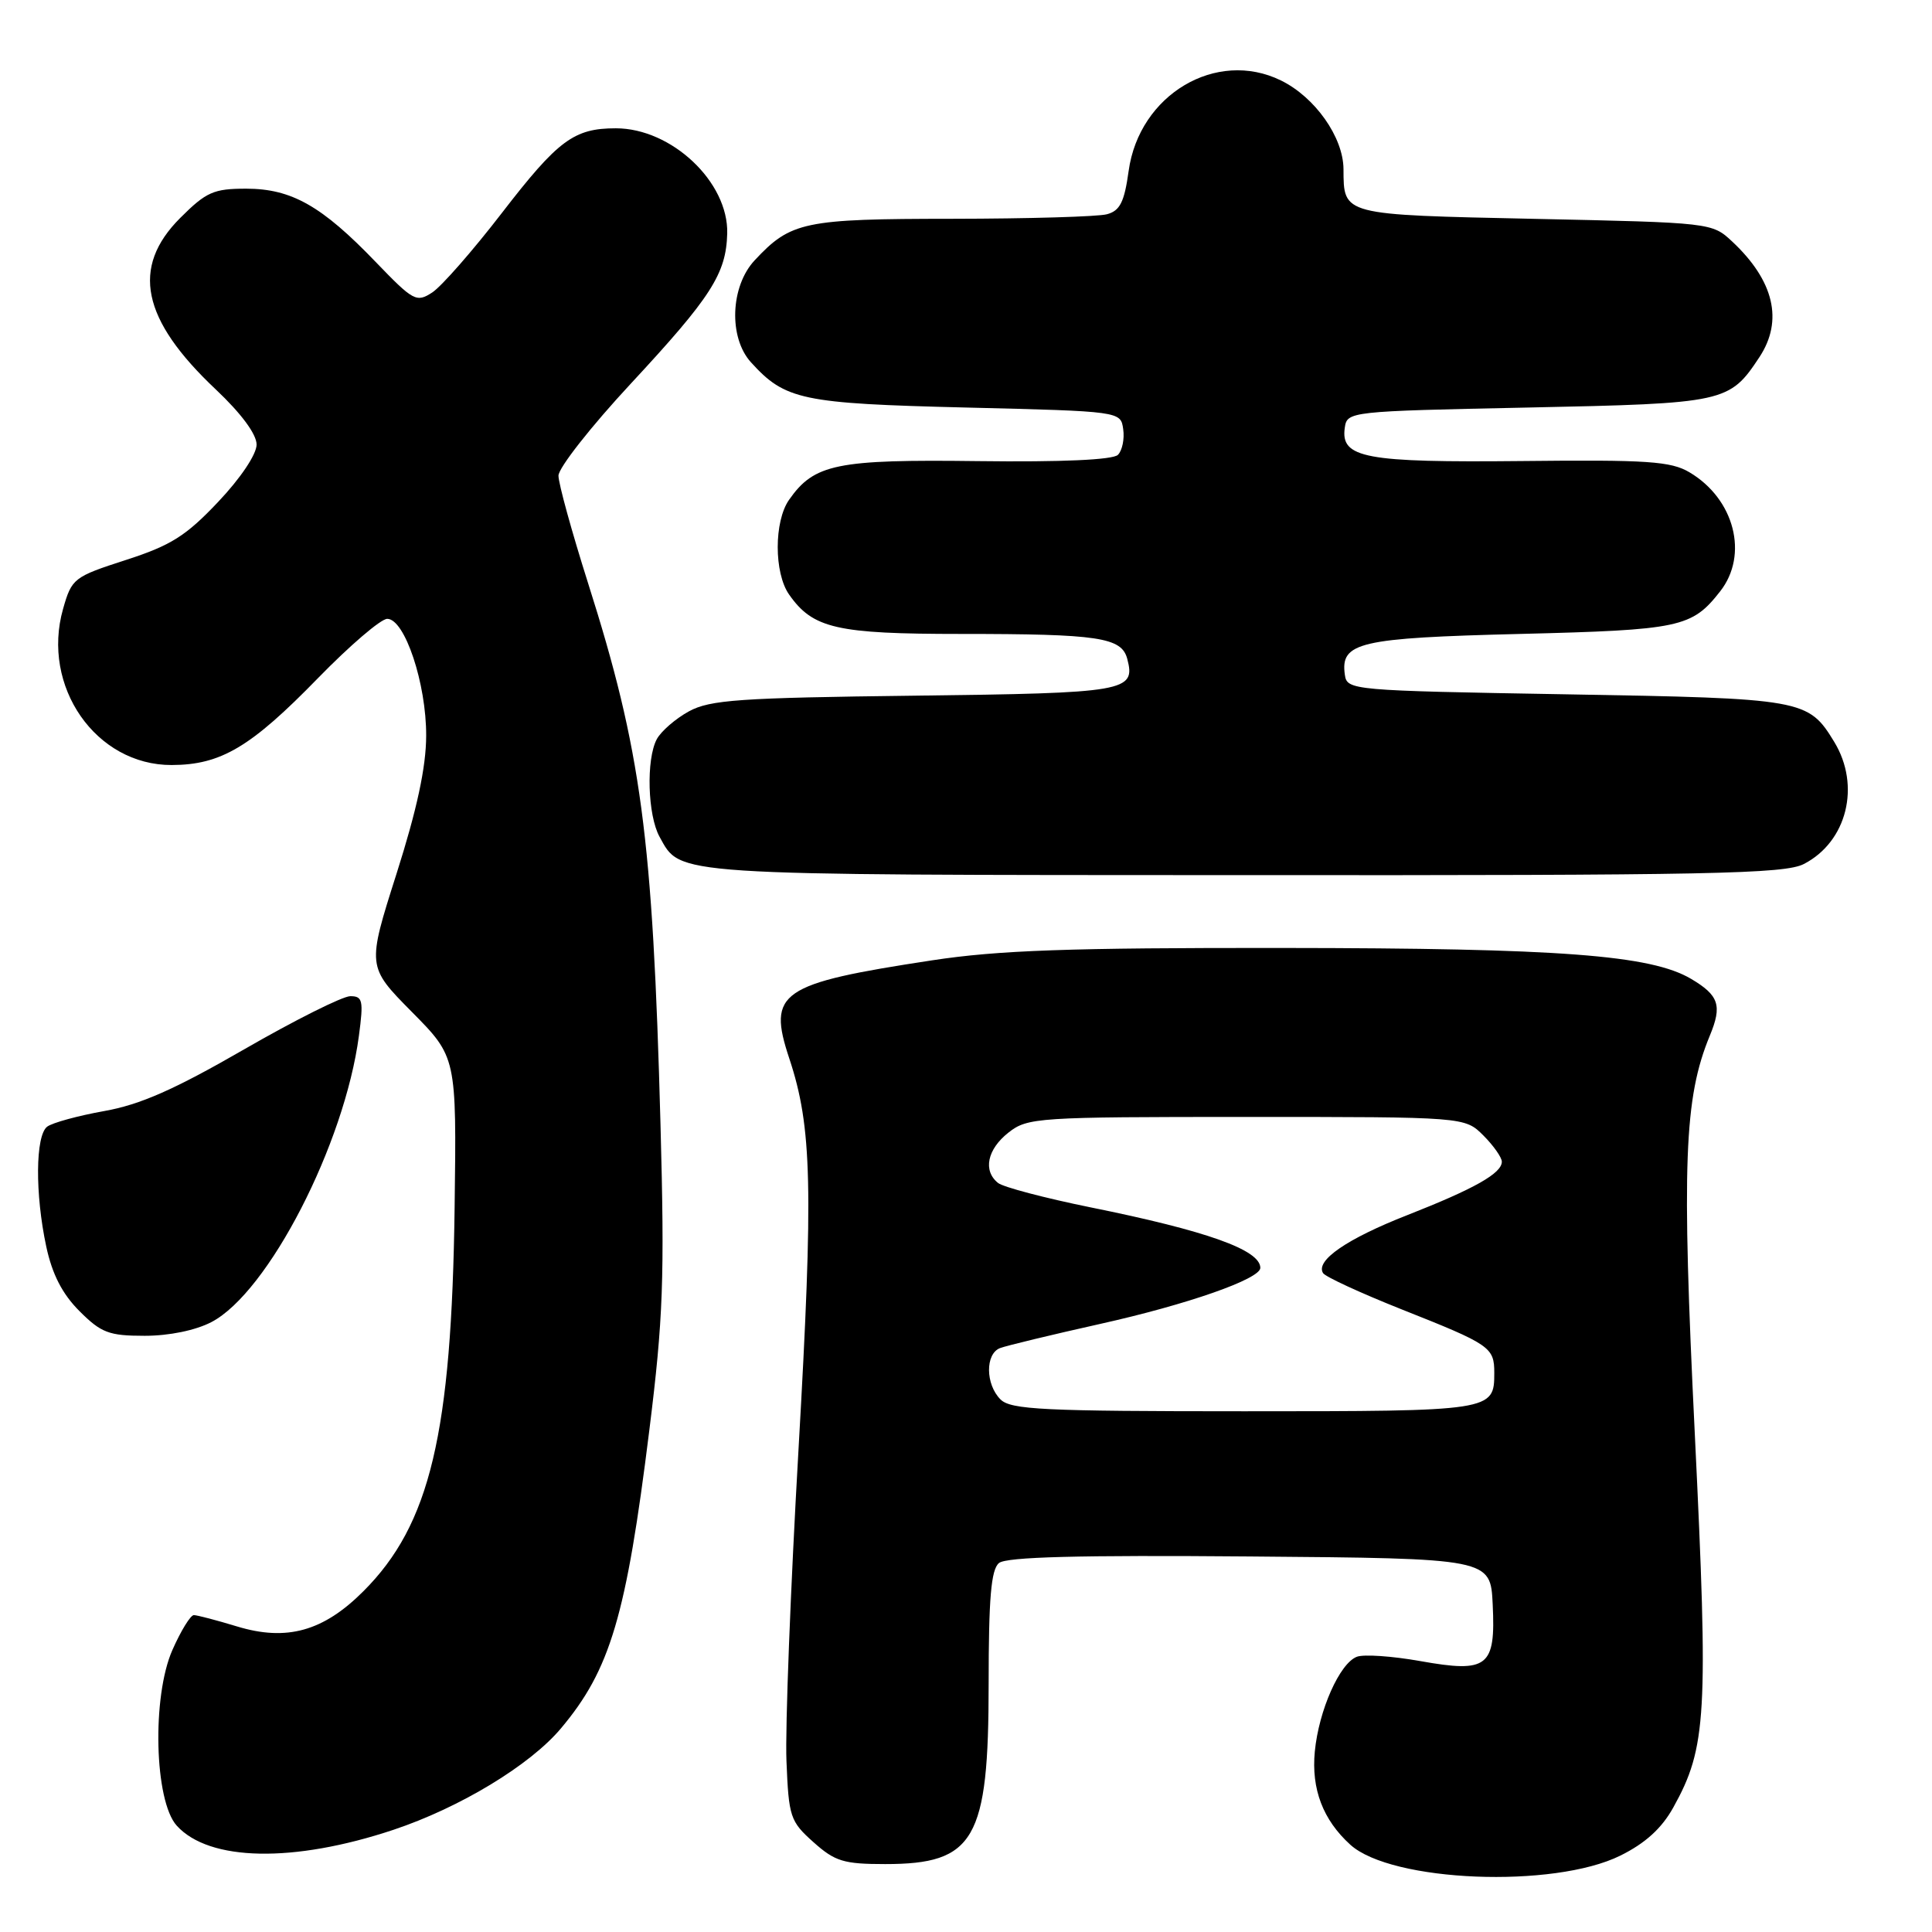 <?xml version="1.0" encoding="UTF-8" standalone="no"?>
<!DOCTYPE svg PUBLIC "-//W3C//DTD SVG 1.1//EN" "http://www.w3.org/Graphics/SVG/1.1/DTD/svg11.dtd" >
<svg xmlns="http://www.w3.org/2000/svg" xmlns:xlink="http://www.w3.org/1999/xlink" version="1.1" viewBox="0 0 256 256">
 <g >
 <path fill="currentColor"
d=" M 214.70 245.88 C 218.02 244.24 220.19 242.26 221.72 239.50 C 226.14 231.56 226.38 227.24 224.57 190.00 C 222.82 154.23 223.15 145.47 226.56 137.23 C 228.22 133.23 227.77 131.89 224.07 129.70 C 218.74 126.55 206.75 125.64 170.00 125.61 C 141.68 125.58 132.28 125.91 123.50 127.25 C 103.29 130.33 101.66 131.45 104.59 140.27 C 107.60 149.34 107.79 157.36 105.81 192.00 C 104.75 210.43 104.03 229.03 104.21 233.34 C 104.51 240.76 104.70 241.34 107.78 244.09 C 110.64 246.65 111.79 247.00 117.29 247.00 C 129.15 247.00 131.00 243.78 131.00 223.17 C 131.00 211.76 131.32 207.98 132.37 207.11 C 133.34 206.30 142.93 206.05 165.62 206.24 C 197.50 206.50 197.50 206.50 197.79 212.59 C 198.19 220.89 197.15 221.70 188.18 220.10 C 184.47 219.44 180.70 219.18 179.79 219.53 C 177.51 220.40 174.75 226.62 174.22 232.08 C 173.74 237.06 175.30 241.15 178.93 244.44 C 184.40 249.39 205.88 250.25 214.70 245.88 Z  M 52.13 242.46 C 60.94 239.52 70.21 233.91 74.31 229.04 C 80.87 221.25 82.98 214.14 86.04 189.50 C 87.88 174.72 88.07 169.44 87.52 149.00 C 86.49 110.77 84.98 99.49 77.91 77.23 C 75.76 70.45 74.00 64.06 74.00 63.03 C 74.00 62.00 78.31 56.51 83.59 50.83 C 94.25 39.35 96.22 36.27 96.36 30.94 C 96.54 24.12 88.99 17.00 81.60 17.00 C 76.05 17.00 73.95 18.56 66.50 28.22 C 62.65 33.22 58.50 37.95 57.28 38.75 C 55.18 40.12 54.78 39.90 49.78 34.71 C 42.64 27.28 38.63 25.01 32.63 25.00 C 28.31 25.00 27.33 25.43 23.88 28.88 C 17.33 35.43 18.76 42.34 28.59 51.60 C 31.96 54.78 34.00 57.53 34.00 58.91 C 34.00 60.20 31.87 63.38 28.90 66.51 C 24.64 71.02 22.63 72.28 16.68 74.20 C 9.78 76.43 9.51 76.63 8.36 80.67 C 5.43 90.95 12.70 101.40 22.75 101.37 C 29.28 101.35 33.23 99.00 42.14 89.85 C 46.35 85.53 50.47 82.00 51.31 82.00 C 53.64 82.00 56.50 90.60 56.47 97.50 C 56.46 101.66 55.25 107.26 52.54 115.78 C 48.63 128.07 48.63 128.07 54.56 134.07 C 60.50 140.07 60.50 140.07 60.24 159.95 C 59.85 189.99 57.00 202.00 48.15 210.85 C 42.84 216.16 37.99 217.51 31.40 215.51 C 28.71 214.69 26.14 214.02 25.69 214.01 C 25.25 214.00 23.97 216.08 22.85 218.62 C 20.11 224.80 20.45 238.63 23.42 241.91 C 27.71 246.65 38.89 246.87 52.13 242.46 Z  M 28.02 175.18 C 35.54 171.25 45.66 151.62 47.56 137.23 C 48.18 132.57 48.06 132.00 46.42 132.00 C 45.40 132.00 39.07 135.17 32.34 139.05 C 23.12 144.37 18.56 146.38 13.81 147.22 C 10.34 147.84 6.94 148.77 6.25 149.29 C 4.69 150.48 4.63 158.19 6.13 165.18 C 6.92 168.86 8.26 171.46 10.53 173.73 C 13.41 176.61 14.44 177.00 19.17 177.00 C 22.41 177.00 25.91 176.28 28.02 175.18 Z  M 239.03 114.48 C 244.74 111.53 246.58 104.11 243.05 98.31 C 239.60 92.65 239.00 92.54 207.50 92.00 C 179.04 91.51 178.49 91.46 178.20 89.41 C 177.59 85.11 180.05 84.53 201.40 84.00 C 222.64 83.47 224.17 83.15 227.92 78.37 C 231.74 73.52 229.83 66.11 223.86 62.58 C 221.40 61.12 218.28 60.91 201.70 61.09 C 180.84 61.30 177.62 60.70 178.19 56.68 C 178.50 54.52 178.77 54.49 202.50 54.00 C 228.62 53.46 229.16 53.34 233.14 47.31 C 236.32 42.48 235.07 37.19 229.52 32.00 C 226.86 29.51 226.71 29.50 203.38 29.00 C 177.73 28.45 178.05 28.54 178.02 22.40 C 177.99 18.18 174.26 12.88 169.73 10.66 C 161.16 6.46 150.94 12.54 149.55 22.66 C 148.98 26.78 148.40 27.93 146.67 28.39 C 145.48 28.71 136.27 28.98 126.20 28.99 C 106.51 29.00 104.79 29.36 100.00 34.49 C 96.78 37.93 96.52 44.71 99.50 48.00 C 104.03 53.00 106.24 53.47 128.00 54.00 C 148.50 54.50 148.50 54.50 148.83 56.87 C 149.02 58.17 148.70 59.70 148.13 60.27 C 147.47 60.93 140.69 61.24 129.61 61.10 C 110.83 60.86 107.89 61.47 104.56 66.22 C 102.55 69.08 102.55 75.92 104.56 78.78 C 107.71 83.28 110.85 84.00 127.33 84.00 C 145.59 84.00 148.62 84.45 149.37 87.31 C 150.50 91.63 149.27 91.84 121.19 92.18 C 97.99 92.46 94.08 92.73 91.28 94.26 C 89.51 95.23 87.60 96.89 87.03 97.94 C 85.60 100.62 85.81 108.02 87.40 110.89 C 90.26 116.05 88.37 115.93 164.80 115.96 C 226.62 116.00 236.49 115.80 239.03 114.48 Z  M 132.57 185.43 C 130.57 183.43 130.54 179.39 132.51 178.63 C 133.35 178.31 139.31 176.87 145.76 175.43 C 157.35 172.85 167.00 169.47 167.00 168.00 C 167.00 165.62 159.90 163.09 144.50 159.98 C 138.45 158.75 132.94 157.30 132.25 156.75 C 130.22 155.13 130.81 152.29 133.63 150.07 C 136.16 148.08 137.45 148.00 165.18 148.00 C 194.09 148.00 194.09 148.00 196.55 150.45 C 197.90 151.80 199.00 153.37 199.00 153.93 C 199.00 155.47 195.38 157.51 186.50 161.00 C 178.48 164.14 174.28 167.03 175.31 168.69 C 175.61 169.18 180.28 171.33 185.68 173.48 C 197.49 178.16 198.00 178.51 198.00 181.92 C 198.00 186.97 197.78 187.00 164.87 187.00 C 138.27 187.00 133.93 186.79 132.57 185.43 Z "/>
</g>
</svg>